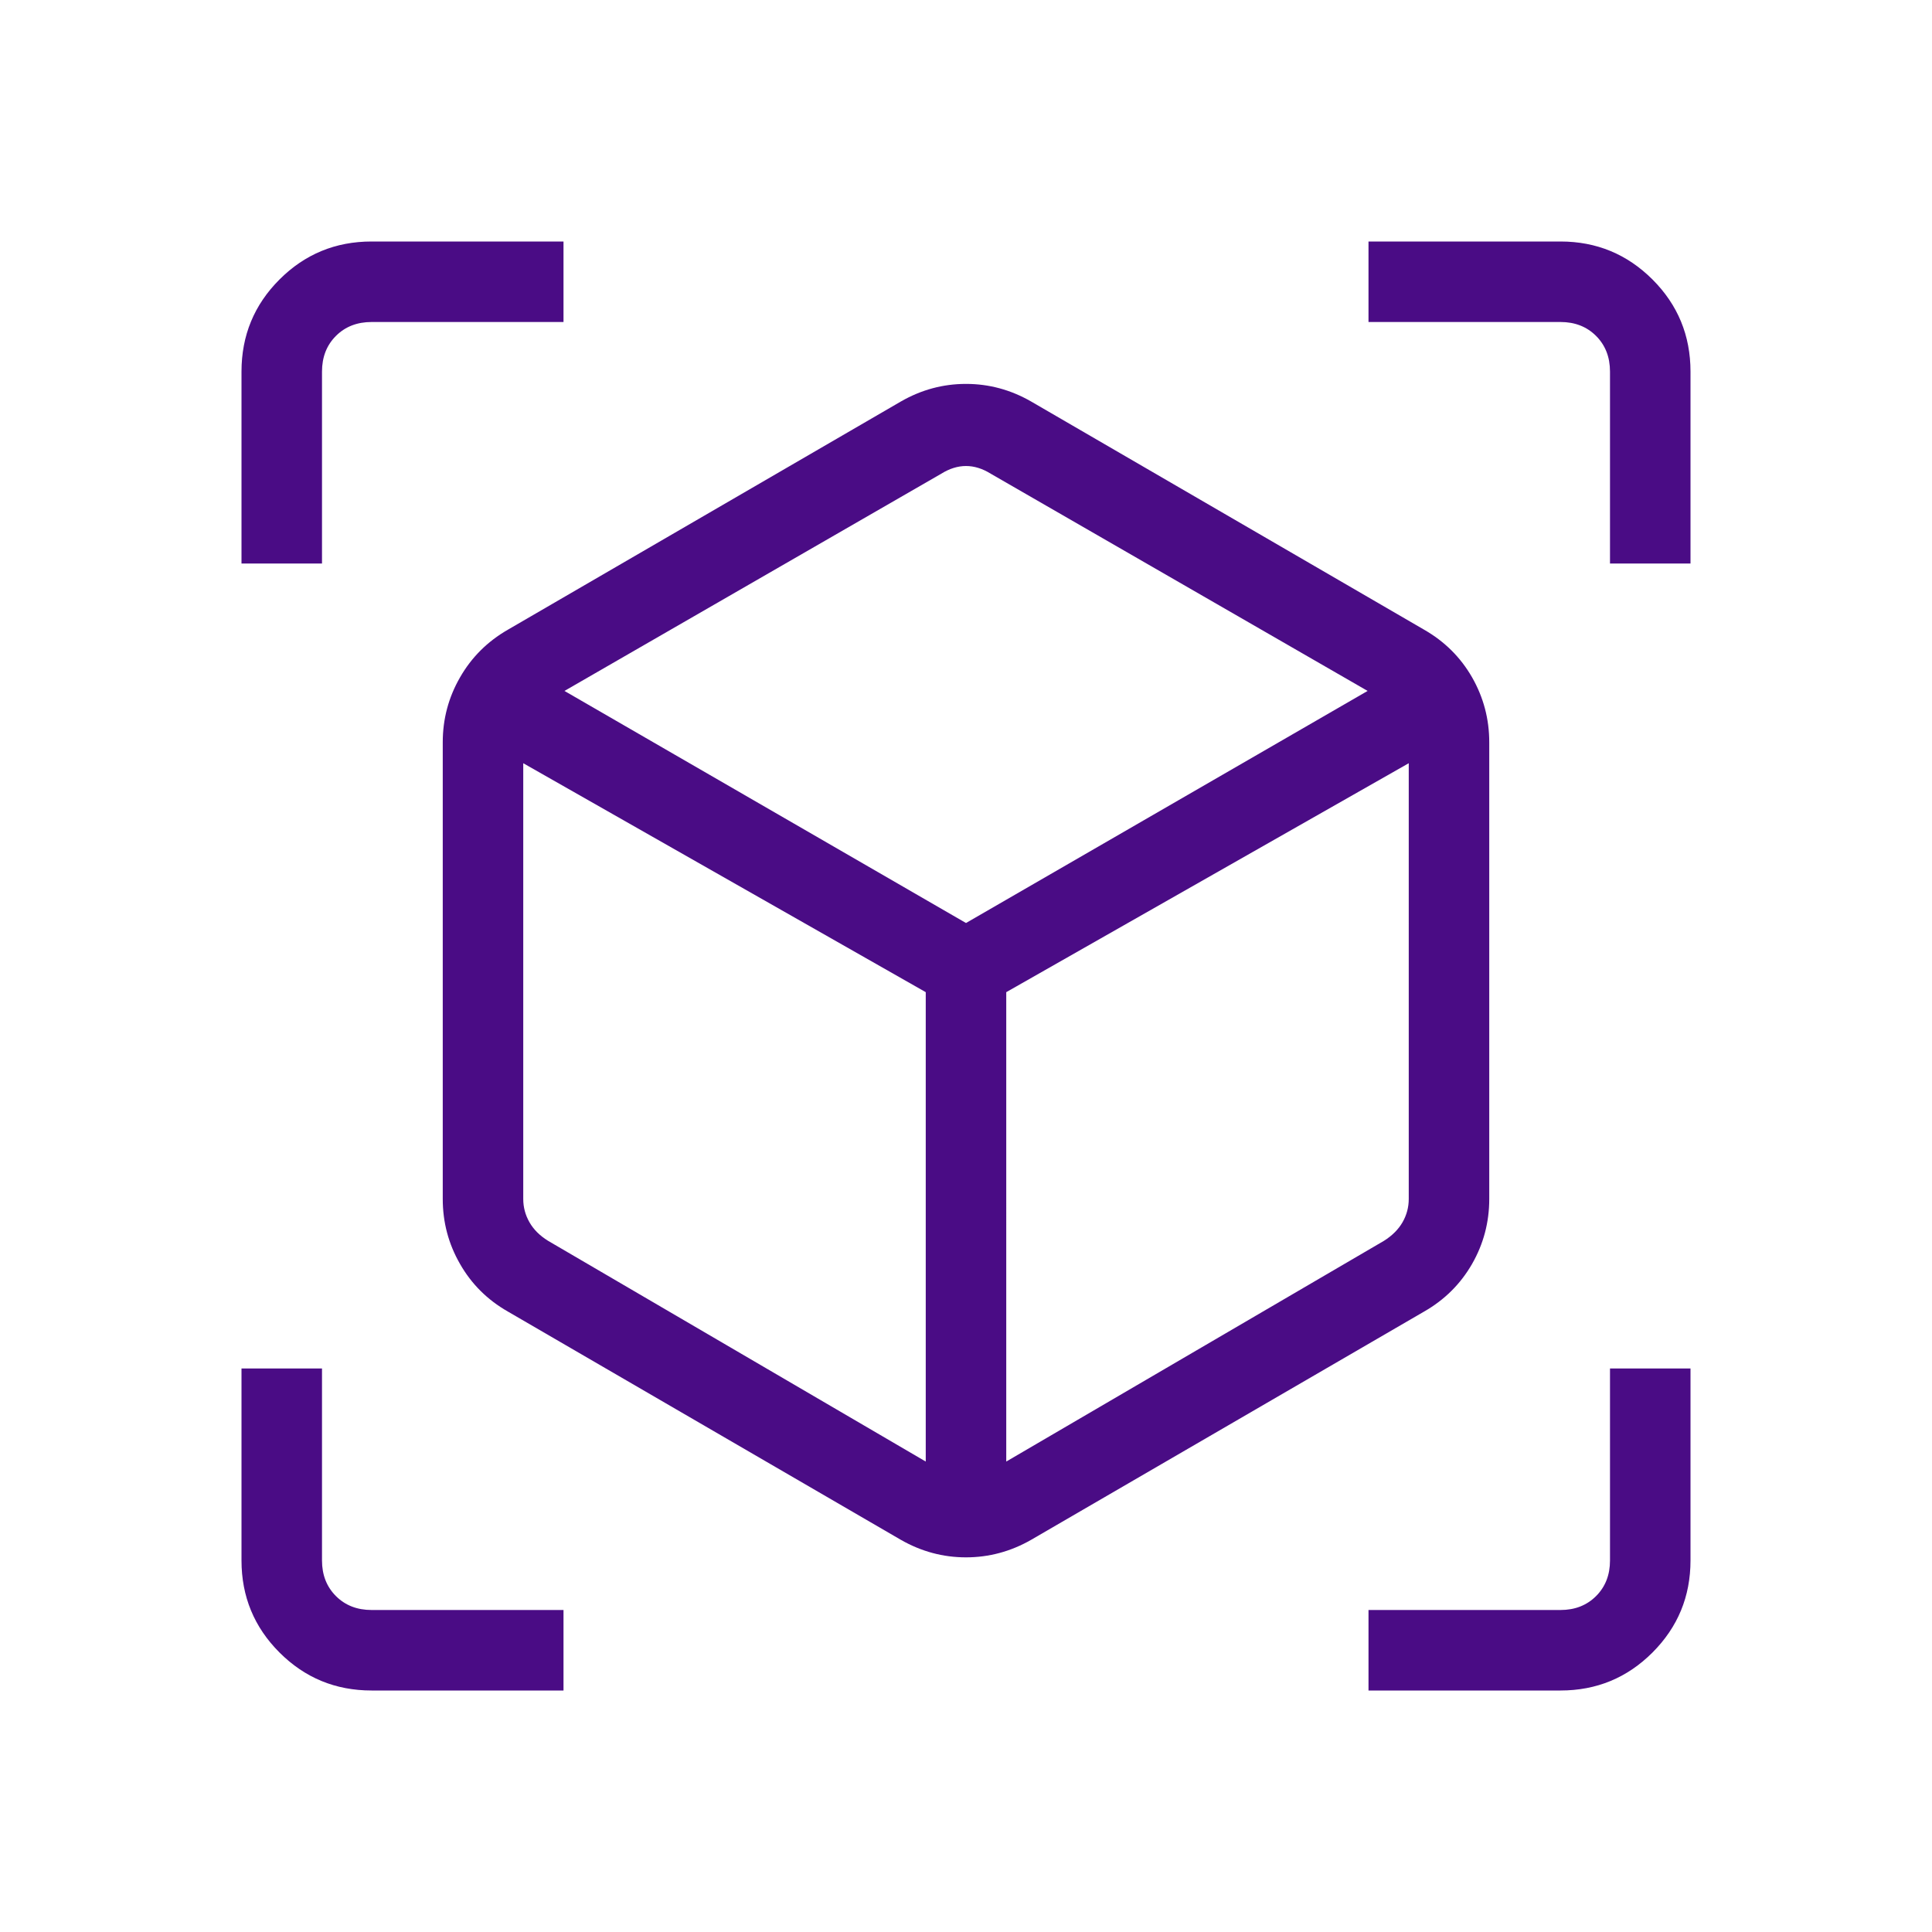 <svg xmlns="http://www.w3.org/2000/svg" width="128" height="128" viewBox="0 0 24 24"><path fill="#4a0c85" d="m11.192 19.129l-4.884-2.837q-.38-.217-.593-.59q-.215-.373-.215-.808V9.221q0-.434.215-.807q.214-.373.593-.591l4.884-2.836q.38-.218.808-.218t.808.218l4.884 2.836q.38.218.594.59q.214.374.214.808v5.673q0 .435-.214.808q-.215.373-.594.59l-4.884 2.837q-.38.217-.808.217t-.808-.217m.308-.973v-5.831l-5-2.844v5.413q0 .154.077.289t.23.23zm1 0l4.692-2.742q.154-.097.231-.231q.077-.135.077-.289V9.481l-5 2.844zM3 7V4.616q0-.672.472-1.144T4.616 3H7v1H4.616q-.27 0-.443.173T4 4.616V7zm4 14H4.616q-.672 0-1.144-.472T3 19.385V17h1v2.385q0 .269.173.442t.443.173H7zm10 0v-1h2.385q.269 0 .442-.173t.173-.442V17h1v2.385q0 .67-.472 1.143q-.472.472-1.143.472zm3-14V4.616q0-.27-.173-.443T19.385 4H17V3h2.385q.67 0 1.143.472q.472.472.472 1.144V7zm-8 4.466l4.989-2.883l-4.681-2.698q-.154-.096-.308-.096t-.308.096l-4.68 2.698zm-.5.859"/></svg>